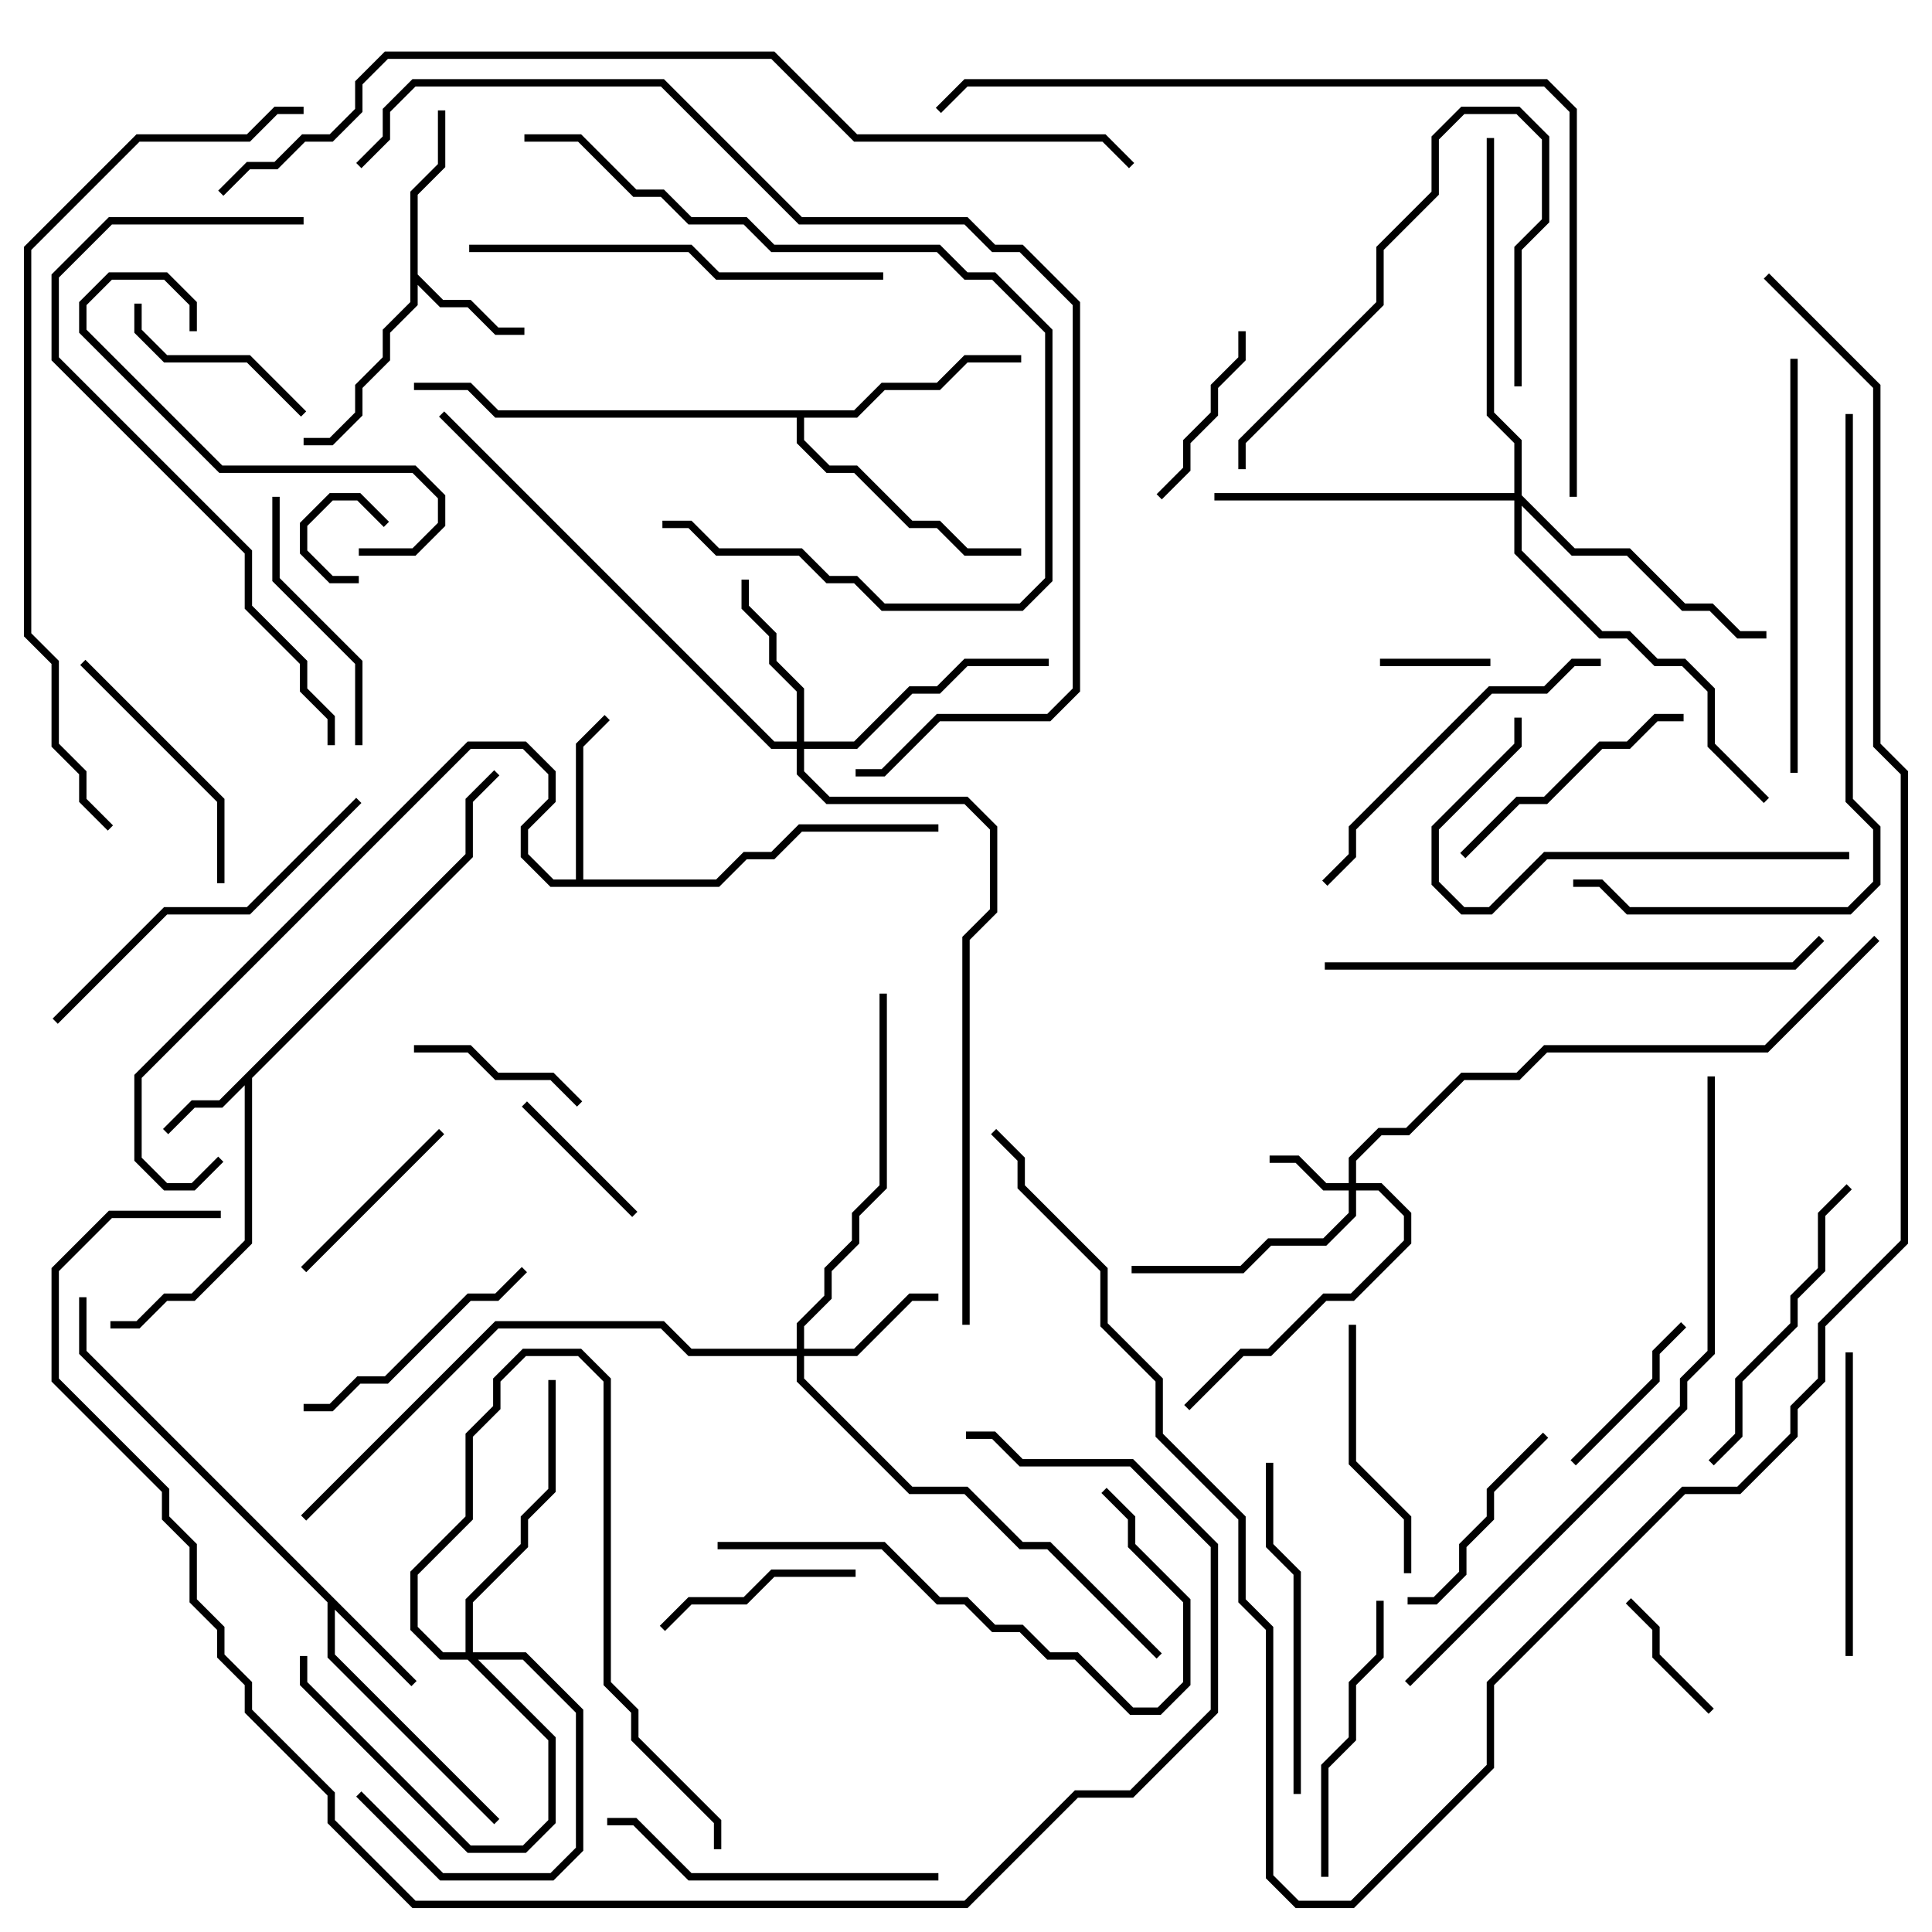 <svg version="1.1" width="105" height="105" xmlns="http://www.w3.org/2000/svg"><path d="M25.3,46.417L25.3,43.417L26.859,41.859L27.141,42.141L25.7,43.583L25.7,46.583L13.7,58.583L13.7,67.583L10.583,70.7L9.083,70.7L7.583,72.2L6,72.2L6,71.8L7.417,71.8L8.917,70.3L10.417,70.3L13.3,67.417L13.3,58.983L12.083,60.2L10.583,60.2L9.141,61.641L8.859,61.359L10.417,59.8L11.917,59.8z" stroke="none"/><path d="M22.641,91.359L22.359,91.641L18.2,87.483L18.2,89.917L27.141,98.859L26.859,99.141L17.8,90.083L17.8,87.083L4.3,73.583L4.3,70.5L4.7,70.5L4.7,73.417z" stroke="none"/><path d="M22.3,10.417L23.8,8.917L23.8,6L24.2,6L24.2,9.083L22.7,10.583L22.7,14.917L24.083,16.3L25.583,16.3L27.083,17.8L28.5,17.8L28.5,18.2L26.917,18.2L25.417,16.7L23.917,16.7L22.7,15.483L22.7,16.583L21.2,18.083L21.2,19.583L19.7,21.083L19.7,22.583L18.083,24.2L16.5,24.2L16.5,23.8L17.917,23.8L19.3,22.417L19.3,20.917L20.8,19.417L20.8,17.917L22.3,16.417z" stroke="none"/><path d="M31.3,47.8L31.3,40.417L32.859,38.859L33.141,39.141L31.7,40.583L31.7,47.8L38.917,47.8L40.417,46.3L41.917,46.3L43.417,44.8L51,44.8L51,45.2L43.583,45.2L42.083,46.7L40.583,46.7L39.083,48.2L29.917,48.2L28.3,46.583L28.3,44.917L29.8,43.417L29.8,42.083L28.417,40.7L25.583,40.7L7.7,58.583L7.7,62.917L9.083,64.3L10.417,64.3L11.859,62.859L12.141,63.141L10.583,64.7L8.917,64.7L7.3,63.083L7.3,58.417L25.417,40.3L28.583,40.3L30.2,41.917L30.2,43.583L28.7,45.083L28.7,46.417L30.083,47.8z" stroke="none"/><path d="M46.417,22.3L47.917,20.8L50.917,20.8L52.417,19.3L55.5,19.3L55.5,19.7L52.583,19.7L51.083,21.2L48.083,21.2L46.583,22.7L43.7,22.7L43.7,23.917L45.083,25.3L46.583,25.3L49.583,28.3L51.083,28.3L52.583,29.8L55.5,29.8L55.5,30.2L52.417,30.2L50.917,28.7L49.417,28.7L46.417,25.7L44.917,25.7L43.3,24.083L43.3,22.7L26.917,22.7L25.417,21.2L22.5,21.2L22.5,20.8L25.583,20.8L27.083,22.3z" stroke="none"/><path d="M73.3,64.3L73.3,62.917L74.917,61.3L76.417,61.3L79.417,58.3L82.417,58.3L83.917,56.8L95.917,56.8L101.859,50.859L102.141,51.141L96.083,57.2L84.083,57.2L82.583,58.7L79.583,58.7L76.583,61.7L75.083,61.7L73.7,63.083L73.7,64.3L75.083,64.3L76.7,65.917L76.7,67.583L73.583,70.7L72.083,70.7L69.083,73.7L67.583,73.7L64.641,76.641L64.359,76.359L67.417,73.3L68.917,73.3L71.917,70.3L73.417,70.3L76.3,67.417L76.3,66.083L74.917,64.7L73.7,64.7L73.7,66.083L72.083,67.7L69.083,67.7L67.583,69.2L61.5,69.2L61.5,68.8L67.417,68.8L68.917,67.3L71.917,67.3L73.3,65.917L73.3,64.7L71.917,64.7L70.417,63.2L69,63.2L69,62.8L70.583,62.8L72.083,64.3z" stroke="none"/><path d="M43.3,73.3L43.3,71.917L44.8,70.417L44.8,68.917L46.3,67.417L46.3,65.917L47.8,64.417L47.8,54L48.2,54L48.2,64.583L46.7,66.083L46.7,67.583L45.2,69.083L45.2,70.583L43.7,72.083L43.7,73.3L46.417,73.3L49.417,70.3L51,70.3L51,70.7L49.583,70.7L46.583,73.7L43.7,73.7L43.7,74.917L49.583,80.8L52.583,80.8L55.583,83.8L57.083,83.8L63.141,89.859L62.859,90.141L56.917,84.2L55.417,84.2L52.417,81.2L49.417,81.2L43.3,75.083L43.3,73.7L37.417,73.7L35.917,72.2L27.083,72.2L16.641,82.641L16.359,82.359L26.917,71.8L36.083,71.8L37.583,73.3z" stroke="none"/><path d="M25.3,89.8L25.3,86.917L28.3,83.917L28.3,82.417L29.8,80.917L29.8,75L30.2,75L30.2,81.083L28.7,82.583L28.7,84.083L25.7,87.083L25.7,89.8L28.583,89.8L31.7,92.917L31.7,100.583L30.083,102.2L23.917,102.2L19.359,97.641L19.641,97.359L24.083,101.8L29.917,101.8L31.3,100.417L31.3,93.083L28.417,90.2L25.983,90.2L30.2,94.417L30.2,99.083L28.583,100.7L25.417,100.7L16.3,91.583L16.3,90L16.7,90L16.7,91.417L25.583,100.3L28.417,100.3L29.8,98.917L29.8,94.583L25.417,90.2L23.917,90.2L22.3,88.583L22.3,85.417L25.3,82.417L25.3,77.917L26.8,76.417L26.8,74.917L28.417,73.3L31.583,73.3L33.2,74.917L33.2,91.417L34.7,92.917L34.7,94.417L39.2,98.917L39.2,100.5L38.8,100.5L38.8,99.083L34.3,94.583L34.3,93.083L32.8,91.583L32.8,75.083L31.417,73.7L28.583,73.7L27.2,75.083L27.2,76.583L25.7,78.083L25.7,82.583L22.7,85.583L22.7,88.417L24.083,89.8z" stroke="none"/><path d="M43.3,40.3L43.3,37.583L41.8,36.083L41.8,34.583L40.3,33.083L40.3,31.5L40.7,31.5L40.7,32.917L42.2,34.417L42.2,35.917L43.7,37.417L43.7,40.3L46.417,40.3L49.417,37.3L50.917,37.3L52.417,35.8L57,35.8L57,36.2L52.583,36.2L51.083,37.7L49.583,37.7L46.583,40.7L43.7,40.7L43.7,41.917L45.083,43.3L52.583,43.3L54.2,44.917L54.2,49.583L52.7,51.083L52.7,72L52.3,72L52.3,50.917L53.8,49.417L53.8,45.083L52.417,43.7L44.917,43.7L43.3,42.083L43.3,40.7L41.917,40.7L23.859,22.641L24.141,22.359L42.083,40.3z" stroke="none"/><path d="M82.3,26.8L82.3,24.083L80.8,22.583L80.8,7.5L81.2,7.5L81.2,22.417L82.7,23.917L82.7,26.917L85.583,29.8L88.583,29.8L91.583,32.8L93.083,32.8L94.583,34.3L96,34.3L96,34.7L94.417,34.7L92.917,33.2L91.417,33.2L88.417,30.2L85.417,30.2L82.7,27.483L82.7,29.917L87.083,34.3L88.583,34.3L90.083,35.8L91.583,35.8L93.2,37.417L93.2,40.417L96.141,43.359L95.859,43.641L92.8,40.583L92.8,37.583L91.417,36.2L89.917,36.2L88.417,34.7L86.917,34.7L82.3,30.083L82.3,27.2L66,27.2L66,26.8z" stroke="none"/><path d="M19.5,31.3L19.5,31.7L17.917,31.7L16.3,30.083L16.3,28.417L17.917,26.8L19.583,26.8L21.141,28.359L20.859,28.641L19.417,27.2L18.083,27.2L16.7,28.583L16.7,29.917L18.083,31.3z" stroke="none"/><path d="M75,36.2L75,35.8L81,35.8L81,36.2z" stroke="none"/><path d="M88.359,87.141L88.641,86.859L90.2,88.417L90.2,89.917L93.141,92.859L92.859,93.141L89.8,90.083L89.8,88.583z" stroke="none"/><path d="M34.641,65.859L34.359,66.141L28.359,60.141L28.641,59.859z" stroke="none"/><path d="M22.5,57.2L22.5,56.8L25.583,56.8L27.083,58.3L30.083,58.3L31.641,59.859L31.359,60.141L29.917,58.7L26.917,58.7L25.417,57.2z" stroke="none"/><path d="M91.359,71.859L91.641,72.141L90.2,73.583L90.2,75.083L85.641,79.641L85.359,79.359L89.8,74.917L89.8,73.417z" stroke="none"/><path d="M67.3,18L67.7,18L67.7,19.583L66.2,21.083L66.2,22.583L64.7,24.083L64.7,25.583L63.141,27.141L62.859,26.859L64.3,25.417L64.3,23.917L65.8,22.417L65.8,20.917L67.3,19.417z" stroke="none"/><path d="M23.859,61.359L24.141,61.641L16.641,69.141L16.359,68.859z" stroke="none"/><path d="M16.641,22.359L16.359,22.641L13.417,19.7L8.917,19.7L7.3,18.083L7.3,16.5L7.7,16.5L7.7,17.917L9.083,19.3L13.583,19.3z" stroke="none"/><path d="M46.5,85.3L46.5,85.7L42.083,85.7L40.583,87.2L37.583,87.2L36.141,88.641L35.859,88.359L37.417,86.8L40.417,86.8L41.917,85.3z" stroke="none"/><path d="M83.859,77.859L84.141,78.141L81.2,81.083L81.2,82.583L79.7,84.083L79.7,85.583L78.083,87.2L76.5,87.2L76.5,86.8L77.917,86.8L79.3,85.417L79.3,83.917L80.8,82.417L80.8,80.917z" stroke="none"/><path d="M73.3,72L73.7,72L73.7,79.417L76.7,82.417L76.7,85.5L76.3,85.5L76.3,82.583L73.3,79.583z" stroke="none"/><path d="M4.359,36.141L4.641,35.859L12.2,43.417L12.2,48L11.8,48L11.8,43.583z" stroke="none"/><path d="M91.5,38.8L91.5,39.2L90.083,39.2L88.583,40.7L87.083,40.7L84.083,43.7L82.583,43.7L79.641,46.641L79.359,46.359L82.417,43.3L83.917,43.3L86.917,40.3L88.417,40.3L89.917,38.8z" stroke="none"/><path d="M28.359,68.859L28.641,69.141L27.083,70.7L25.583,70.7L21.083,75.2L19.583,75.2L18.083,76.7L16.5,76.7L16.5,76.3L17.917,76.3L19.417,74.8L20.917,74.8L25.417,70.3L26.917,70.3z" stroke="none"/><path d="M14.8,27L15.2,27L15.2,31.417L19.7,35.917L19.7,40.5L19.3,40.5L19.3,36.083L14.8,31.583z" stroke="none"/><path d="M10.7,18L10.3,18L10.3,16.583L8.917,15.2L6.083,15.2L4.7,16.583L4.7,17.917L12.083,25.3L22.583,25.3L24.2,26.917L24.2,28.583L22.583,30.2L19.5,30.2L19.5,29.8L22.417,29.8L23.8,28.417L23.8,27.083L22.417,25.7L11.917,25.7L4.3,18.083L4.3,16.417L5.917,14.8L9.083,14.8L10.7,16.417z" stroke="none"/><path d="M72.2,102L71.8,102L71.8,95.917L73.3,94.417L73.3,91.417L74.8,89.917L74.8,87L75.2,87L75.2,90.083L73.7,91.583L73.7,94.583L72.2,96.083z" stroke="none"/><path d="M82.7,21L82.3,21L82.3,13.417L83.8,11.917L83.8,7.583L82.417,6.2L79.583,6.2L78.2,7.583L78.2,10.583L75.2,13.583L75.2,16.583L67.7,24.083L67.7,25.5L67.3,25.5L67.3,23.917L74.8,16.417L74.8,13.417L77.8,10.417L77.8,7.417L79.417,5.8L82.583,5.8L84.2,7.417L84.2,12.083L82.7,13.583z" stroke="none"/><path d="M100.3,73.5L100.7,73.5L100.7,90L100.3,90z" stroke="none"/><path d="M93.141,79.641L92.859,79.359L94.3,77.917L94.3,74.917L97.3,71.917L97.3,70.417L98.8,68.917L98.8,65.917L100.359,64.359L100.641,64.641L99.2,66.083L99.2,69.083L97.7,70.583L97.7,72.083L94.7,75.083L94.7,78.083z" stroke="none"/><path d="M70.7,97.5L70.3,97.5L70.3,85.583L68.8,84.083L68.8,79.5L69.2,79.5L69.2,83.917L70.7,85.417z" stroke="none"/><path d="M33,99.2L33,98.8L34.583,98.8L37.583,101.8L51,101.8L51,102.2L37.417,102.2L34.417,99.2z" stroke="none"/><path d="M87,35.8L87,36.2L85.583,36.2L84.083,37.7L81.083,37.7L73.7,45.083L73.7,46.583L72.141,48.141L71.859,47.859L73.3,46.417L73.3,44.917L80.917,37.3L83.917,37.3L85.417,35.8z" stroke="none"/><path d="M100.5,46.3L100.5,46.7L84.083,46.7L81.083,49.7L79.417,49.7L77.8,48.083L77.8,44.917L82.3,40.417L82.3,39L82.7,39L82.7,40.583L78.2,45.083L78.2,47.917L79.583,49.3L80.917,49.3L83.917,46.3z" stroke="none"/><path d="M19.359,43.359L19.641,43.641L13.583,49.7L9.083,49.7L3.141,55.641L2.859,55.359L8.917,49.3L13.417,49.3z" stroke="none"/><path d="M59.859,81.141L60.141,80.859L61.7,82.417L61.7,83.917L64.7,86.917L64.7,91.583L63.083,93.2L61.417,93.2L58.417,90.2L56.917,90.2L55.417,88.7L53.917,88.7L52.417,87.2L50.917,87.2L47.917,84.2L39,84.2L39,83.8L48.083,83.8L51.083,86.8L52.583,86.8L54.083,88.3L55.583,88.3L57.083,89.8L58.583,89.8L61.583,92.8L62.917,92.8L64.3,91.417L64.3,87.083L61.3,84.083L61.3,82.583z" stroke="none"/><path d="M28.5,7.7L28.5,7.3L31.583,7.3L34.583,10.3L36.083,10.3L37.583,11.8L40.583,11.8L42.083,13.3L51.083,13.3L52.583,14.8L54.083,14.8L57.2,17.917L57.2,31.583L55.583,33.2L47.917,33.2L46.417,31.7L44.917,31.7L43.417,30.2L38.917,30.2L37.417,28.7L36,28.7L36,28.3L37.583,28.3L39.083,29.8L43.583,29.8L45.083,31.3L46.583,31.3L48.083,32.8L55.417,32.8L56.8,31.417L56.8,18.083L53.917,15.2L52.417,15.2L50.917,13.7L41.917,13.7L40.417,12.2L37.417,12.2L35.917,10.7L34.417,10.7L31.417,7.7z" stroke="none"/><path d="M97.3,19.5L97.7,19.5L97.7,42L97.3,42z" stroke="none"/><path d="M25.5,13.7L25.5,13.3L37.583,13.3L39.083,14.8L48,14.8L48,15.2L38.917,15.2L37.417,13.7z" stroke="none"/><path d="M72,52.7L72,52.3L97.417,52.3L98.859,50.859L99.141,51.141L97.583,52.7z" stroke="none"/><path d="M16.5,11.8L16.5,12.2L6.083,12.2L3.2,15.083L3.2,19.417L13.7,29.917L13.7,32.917L16.7,35.917L16.7,37.417L18.2,38.917L18.2,40.5L17.8,40.5L17.8,39.083L16.3,37.583L16.3,36.083L13.3,33.083L13.3,30.083L2.8,19.583L2.8,14.917L5.917,11.8z" stroke="none"/><path d="M100.3,22.5L100.7,22.5L100.7,43.417L102.2,44.917L102.2,48.083L100.583,49.7L88.417,49.7L86.917,48.2L85.5,48.2L85.5,47.8L87.083,47.8L88.583,49.3L100.417,49.3L101.8,47.917L101.8,45.083L100.3,43.583z" stroke="none"/><path d="M92.8,58.5L93.2,58.5L93.2,73.583L91.7,75.083L91.7,76.583L76.641,91.641L76.359,91.359L91.3,76.417L91.3,74.917L92.8,73.417z" stroke="none"/><path d="M85.7,27L85.3,27L85.3,6.083L83.917,4.7L52.583,4.7L51.141,6.141L50.859,5.859L52.417,4.3L84.083,4.3L85.7,5.917z" stroke="none"/><path d="M16.5,5.8L16.5,6.2L15.083,6.2L13.583,7.7L7.583,7.7L1.7,13.583L1.7,34.417L3.2,35.917L3.2,40.417L4.7,41.917L4.7,43.417L6.141,44.859L5.859,45.141L4.3,43.583L4.3,42.083L2.8,40.583L2.8,36.083L1.3,34.583L1.3,13.417L7.417,7.3L13.417,7.3L14.917,5.8z" stroke="none"/><path d="M12,65.8L12,66.2L6.083,66.2L3.2,69.083L3.2,74.917L9.2,80.917L9.2,82.417L10.7,83.917L10.7,86.917L12.2,88.417L12.2,89.917L13.7,91.417L13.7,92.917L18.2,97.417L18.2,98.917L22.583,103.3L52.417,103.3L58.417,97.3L61.417,97.3L65.8,92.917L65.8,84.083L61.417,79.7L55.417,79.7L53.917,78.2L52.5,78.2L52.5,77.8L54.083,77.8L55.583,79.3L61.583,79.3L66.2,83.917L66.2,93.083L61.583,97.7L58.583,97.7L52.583,103.7L22.417,103.7L17.8,99.083L17.8,97.583L13.3,93.083L13.3,91.583L11.8,90.083L11.8,88.583L10.3,87.083L10.3,84.083L8.8,82.583L8.8,81.083L2.8,75.083L2.8,68.917L5.917,65.8z" stroke="none"/><path d="M19.641,9.141L19.359,8.859L20.8,7.417L20.8,5.917L22.417,4.3L36.083,4.3L43.583,11.8L52.583,11.8L54.083,13.3L55.583,13.3L58.7,16.417L58.7,37.583L57.083,39.2L51.083,39.2L48.083,42.2L46.5,42.2L46.5,41.8L47.917,41.8L50.917,38.8L56.917,38.8L58.3,37.417L58.3,16.583L55.417,13.7L53.917,13.7L52.417,12.2L43.417,12.2L35.917,4.7L22.583,4.7L21.2,6.083L21.2,7.583z" stroke="none"/><path d="M12.141,10.641L11.859,10.359L13.417,8.8L14.917,8.8L16.417,7.3L17.917,7.3L19.3,5.917L19.3,4.417L20.917,2.8L42.083,2.8L46.583,7.3L60.083,7.3L61.641,8.859L61.359,9.141L59.917,7.7L46.417,7.7L41.917,3.2L21.083,3.2L19.7,4.583L19.7,6.083L18.083,7.7L16.583,7.7L15.083,9.2L13.583,9.2z" stroke="none"/><path d="M95.859,15.141L96.141,14.859L102.2,20.917L102.2,40.417L103.7,41.917L103.7,67.583L99.2,72.083L99.2,75.083L97.7,76.583L97.7,78.083L94.583,81.2L91.583,81.2L81.2,91.583L81.2,96.083L73.583,103.7L70.417,103.7L68.8,102.083L68.8,88.583L67.3,87.083L67.3,82.583L62.8,78.083L62.8,75.083L59.8,72.083L59.8,69.083L55.3,64.583L55.3,63.083L53.859,61.641L54.141,61.359L55.7,62.917L55.7,64.417L60.2,68.917L60.2,71.917L63.2,74.917L63.2,77.917L67.7,82.417L67.7,86.917L69.2,88.417L69.2,101.917L70.583,103.3L73.417,103.3L80.8,95.917L80.8,91.417L91.417,80.8L94.417,80.8L97.3,77.917L97.3,76.417L98.8,74.917L98.8,71.917L103.3,67.417L103.3,42.083L101.8,40.583L101.8,21.083z" stroke="none"/></svg>